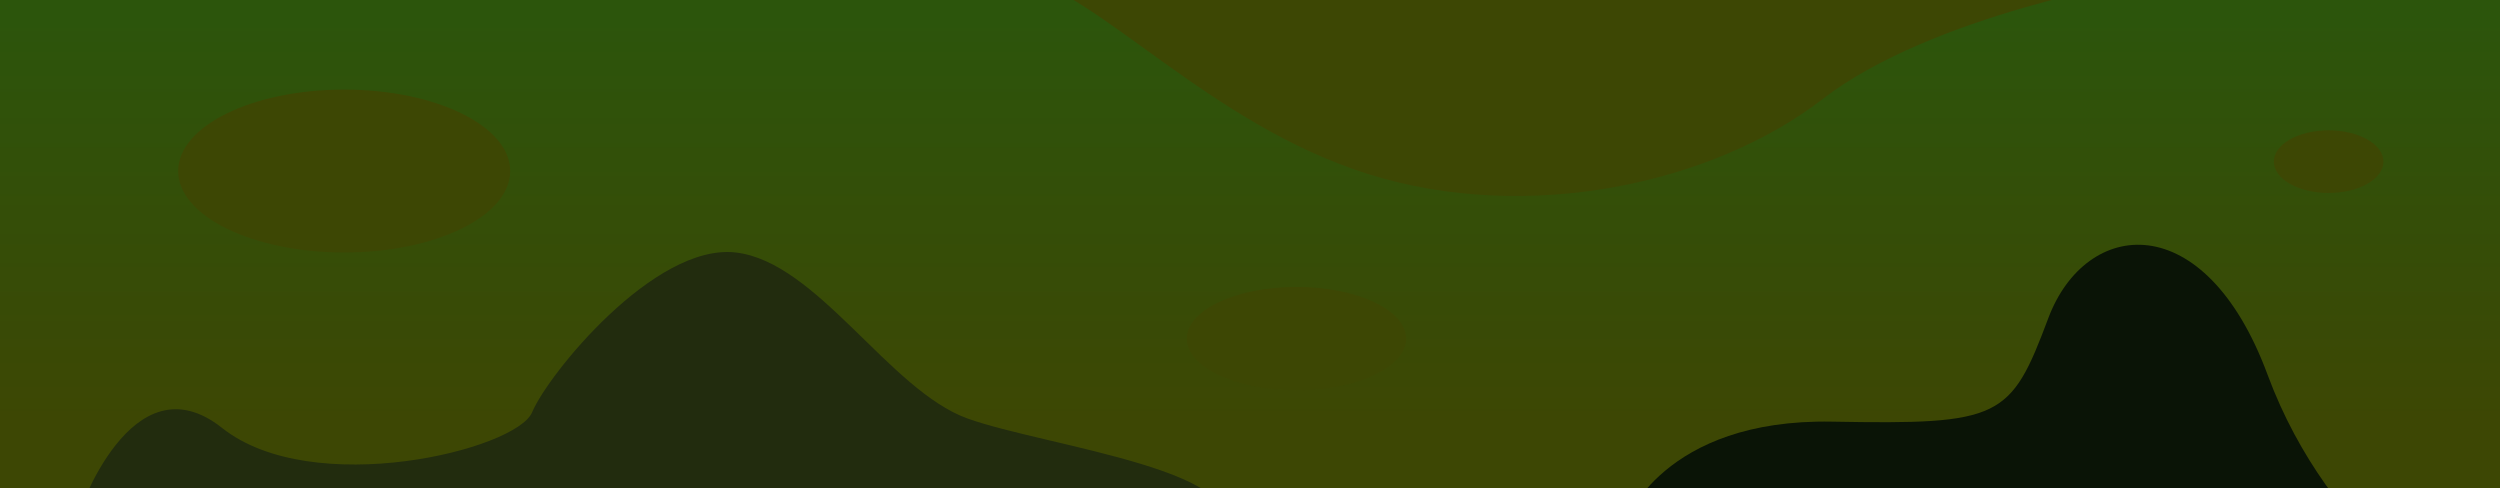 <?xml version="1.0" encoding="UTF-8" standalone="no"?><!DOCTYPE svg PUBLIC "-//W3C//DTD SVG 1.1//EN" "http://www.w3.org/Graphics/SVG/1.1/DTD/svg11.dtd"><svg width="100%" height="100%" viewBox="0 0 1280 250" version="1.1" xmlns="http://www.w3.org/2000/svg" xmlns:xlink="http://www.w3.org/1999/xlink" xml:space="preserve" xmlns:serif="http://www.serif.com/" style="fill-rule:evenodd;clip-rule:evenodd;stroke-linejoin:round;stroke-miterlimit:2;"><rect id="Ground4" x="0" y="0" width="1280" height="250" style="fill:url(#_Linear1);"/><clipPath id="_clip2"><rect x="0" y="0" width="1280" height="250"/></clipPath><g clip-path="url(#_clip2)"><path d="M39.896,263.995c0,0 27.266,-81.796 73.777,-44.907c46.512,36.888 150.762,11.226 158.781,-8.02c8.019,-19.246 62.55,-86.607 104.25,-81.796c41.7,4.812 78.589,70.569 118.685,85.004c40.096,14.435 153.969,27.265 128.308,60.946c-25.662,33.681 -583.801,-11.227 -583.801,-11.227Z" style="fill:#222c0e;"/><path d="M832.197,267.203c0,0 19.246,-52.927 105.854,-51.323c86.608,1.604 91.419,-1.604 110.665,-52.927c19.247,-51.323 80.193,-57.739 112.27,28.869c32.077,86.608 102.646,125.1 102.646,125.1l-431.435,-49.719Z" style="fill:#0a1406;"/><path d="M1096.83,-10.263c0,0 -107.458,17.643 -163.593,60.947c-56.134,43.303 -150.761,64.153 -232.557,38.492c-81.797,-25.662 -137.931,-93.023 -181.235,-102.646c-43.304,-9.623 577.385,3.207 577.385,3.207Z" style="fill:#3d4704;"/><ellipse cx="176.223" cy="87.572" rx="85.004" ry="41.7" style="fill:#3d4704;"/><ellipse cx="663.793" cy="173.378" rx="56.135" ry="26.463" style="fill:#3d4704;"/><ellipse cx="1192.26" cy="82.76" rx="28.067" ry="16.038" style="fill:#3d4704;"/></g><defs><linearGradient id="_Linear1" x1="0" y1="0" x2="1" y2="0" gradientUnits="userSpaceOnUse" gradientTransform="matrix(1.2767e-14,208.5,-208.5,1.2767e-14,598.679,8.175)"><stop offset="0" style="stop-color:#2c550c;stop-opacity:1"/><stop offset="1" style="stop-color:#3d4704;stop-opacity:1"/></linearGradient></defs></svg>